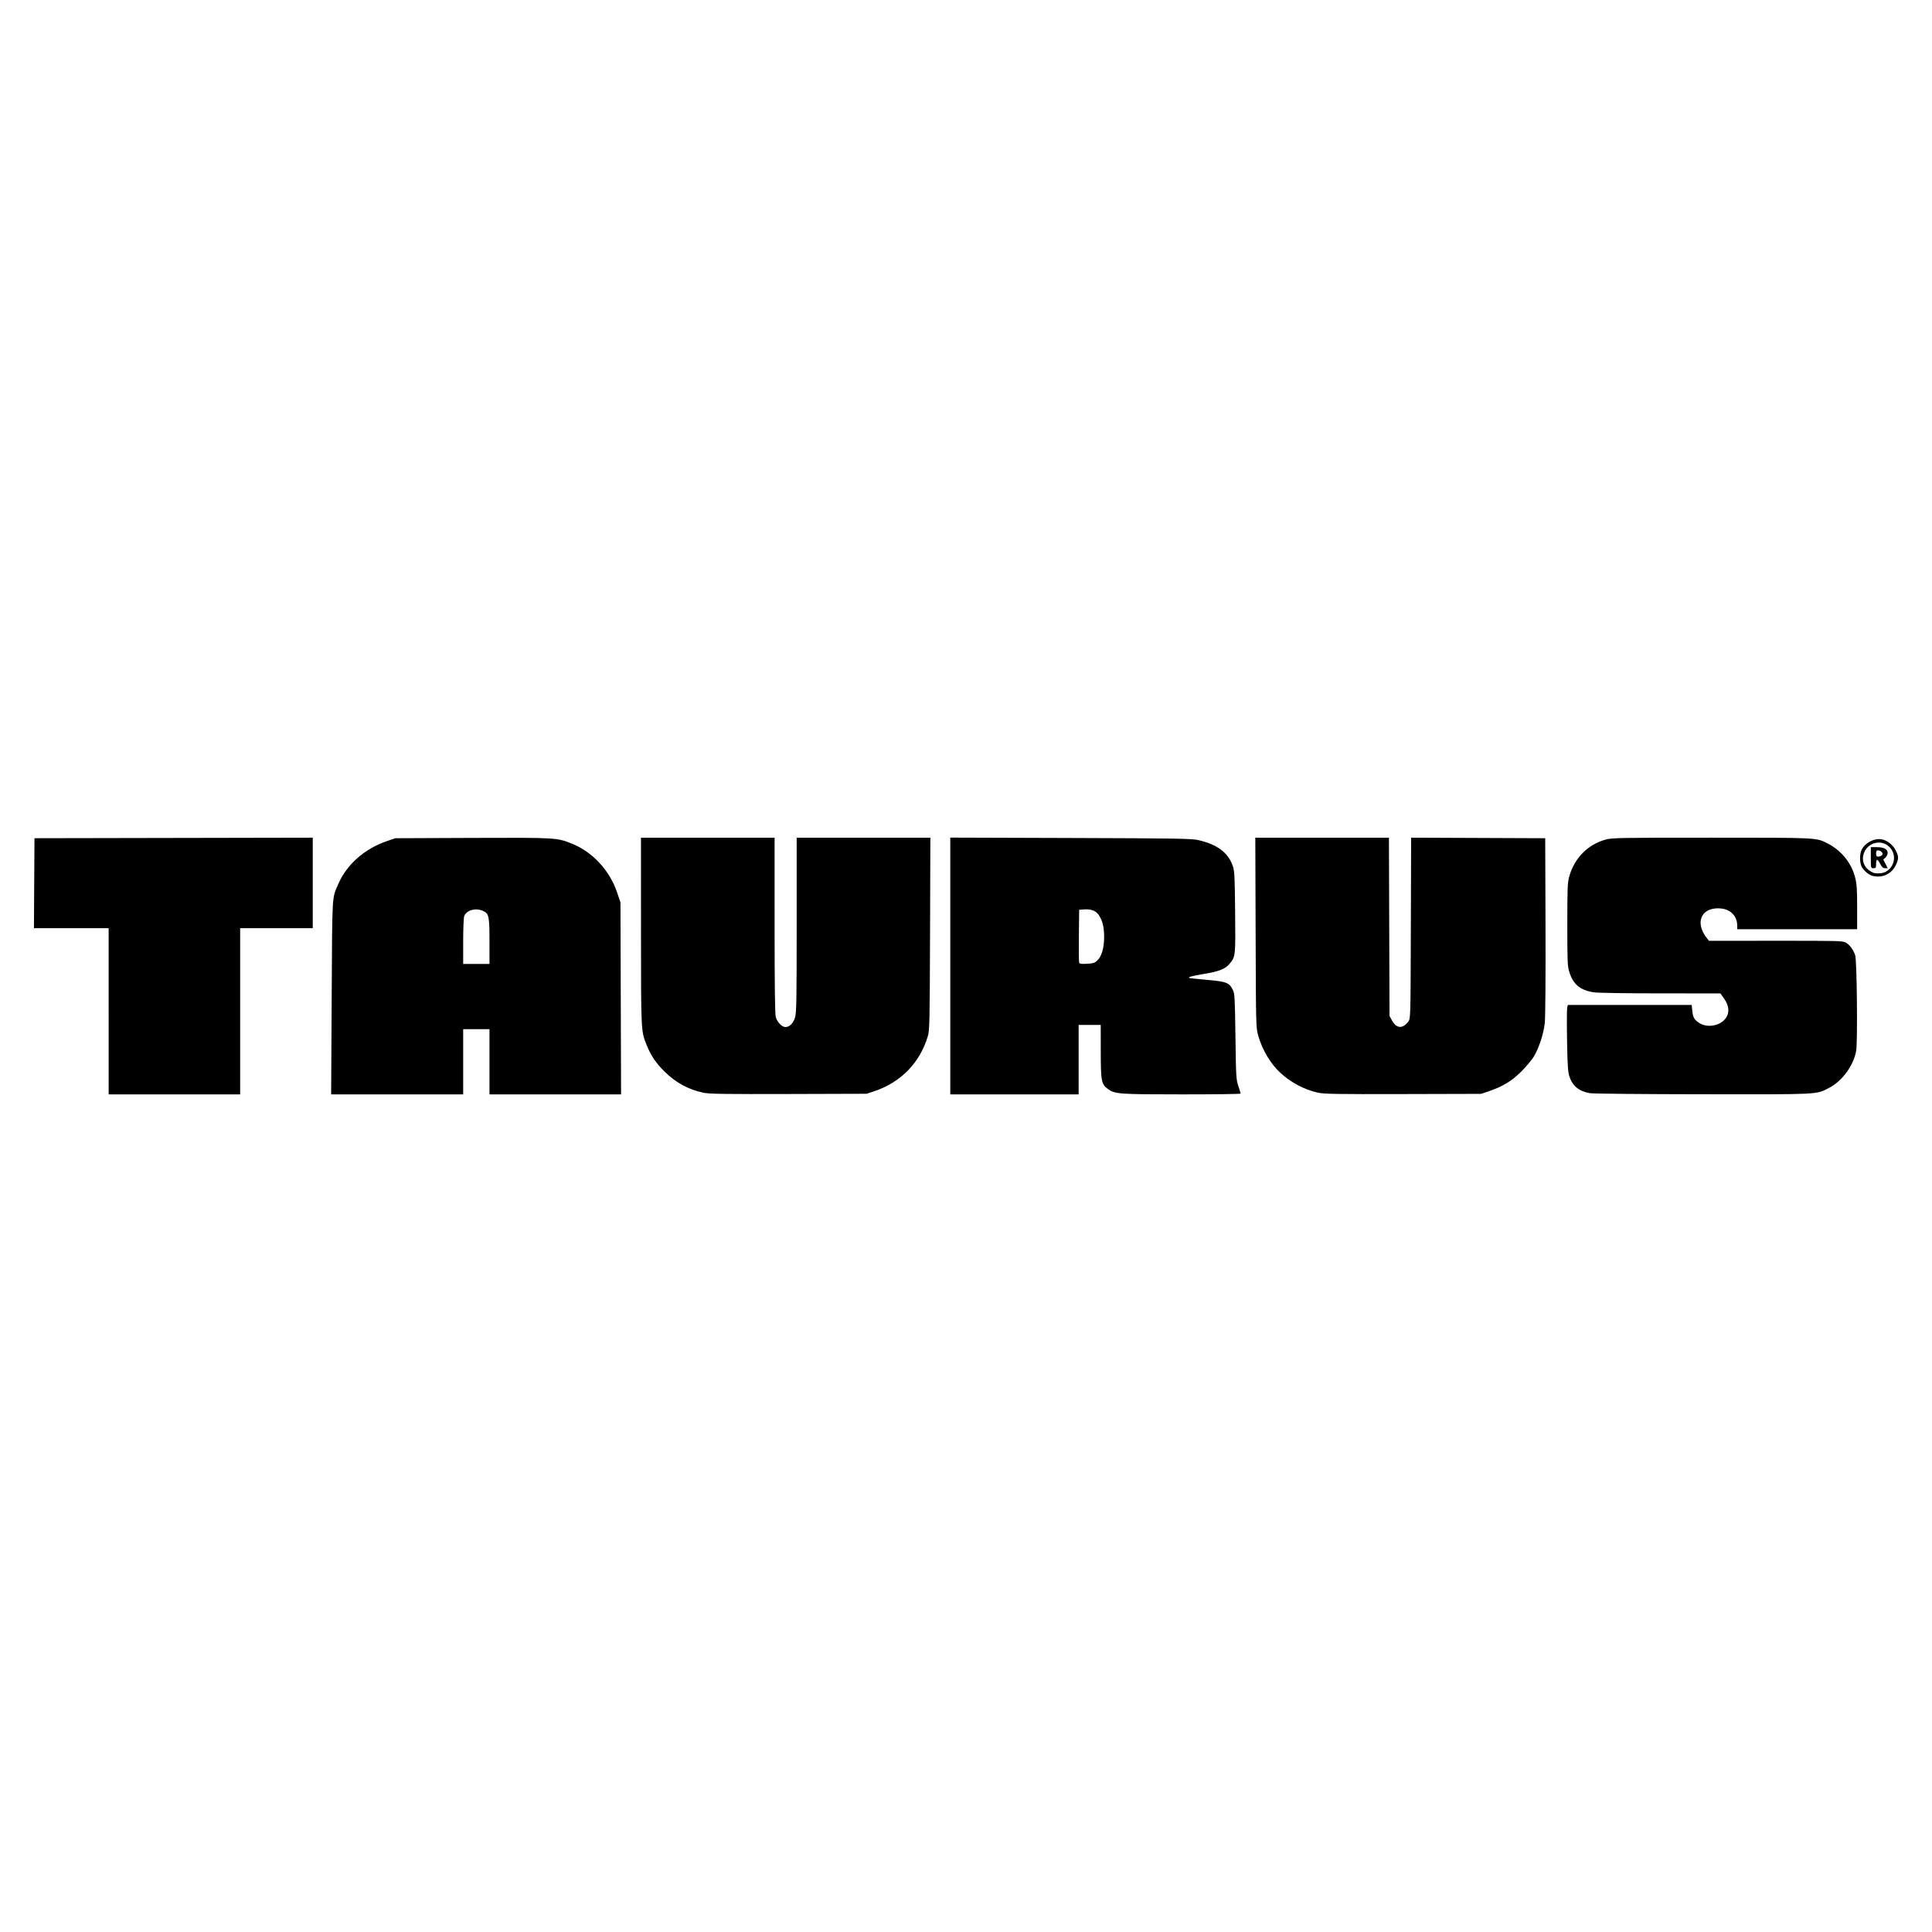 <?xml version="1.0" encoding="UTF-8" standalone="no"?>
<!-- Generated by IcoMoon.io -->

<svg
   xmlns:dc="http://purl.org/dc/elements/1.1/"
   xmlns:cc="http://creativecommons.org/ns#"
   xmlns:rdf="http://www.w3.org/1999/02/22-rdf-syntax-ns#"
   xmlns:svg="http://www.w3.org/2000/svg"
   xmlns="http://www.w3.org/2000/svg"
   xmlns:sodipodi="http://sodipodi.sourceforge.net/DTD/sodipodi-0.dtd"
   xmlns:inkscape="http://www.inkscape.org/namespaces/inkscape"
   version="1.1"
   width="1024"
   height="1024"
   viewBox="0 0 1024 1024"
   id="svg3401"
   inkscape:version="0.91 r13725"
   sodipodi:docname="taurus-logo.svg">
  <defs
     id="defs3408" />
  <sodipodi:namedview
     pagecolor="#ffffff"
     bordercolor="#666666"
     borderopacity="1"
     objecttolerance="10"
     gridtolerance="10"
     guidetolerance="10"
     inkscape:pageopacity="0"
     inkscape:pageshadow="2"
     inkscape:window-width="1920"
     inkscape:window-height="1016"
     id="namedview3406"
     showgrid="false"
     inkscape:zoom="0.40234375"
     inkscape:cx="-99.752997"
     inkscape:cy="384.21626"
     inkscape:window-x="0"
     inkscape:window-y="27"
     inkscape:window-maximized="1"
     inkscape:current-layer="svg3401" />
  <g
     id="icomoon-ignore" />
  <path
     style="fill:#000000"
     d="m 57.582,535.999 0,-44.051 -19.795,0 -19.795,0 0.14,-23.838 0.14,-23.838 73.744,-0.141 73.744,-0.141 0,23.979 0,23.979 -19.237,0 -19.237,0 0,44.051 0,44.051 -34.851,0 -34.851,0 0,-44.051 z m 118.219,-7.388 c 0.313,-56.432 0.059,-52.254 3.674,-60.438 4.479,-10.141 13.878,-18.354 25.594,-22.367 l 4.461,-1.528 40.696,-0.166 c 44.573,-0.182 45.045,-0.154 53.089,3.122 10.843,4.415 19.817,14.138 23.736,25.718 l 1.806,5.336 0.161,50.882 0.161,50.882 -34.873,0 -34.873,0 0,-17.286 0,-17.286 -6.97,0 -6.97,0 0,17.286 0,17.286 -34.99,1.3e-4 -34.99,1.3e-4 0.285,-51.44 z m 83.635,-29.72 c 0,-13.495 -0.291,-14.786 -3.644,-16.187 -3.888,-1.624 -8.568,-0.248 -9.753,2.869 -0.299,0.787 -0.544,6.809 -0.544,13.382 l 0,11.952 6.97,0 6.97,0 0,-12.016 z m 113.672,80.329 c -8.121,-1.643 -14.898,-5.325 -21.067,-11.445 -4.446,-4.411 -7.064,-8.322 -9.338,-13.951 -2.967,-7.345 -2.952,-7.037 -2.962,-60.341 l -0.01,-49.488 35.408,0 35.408,0 0.003,46.421 c 0.002,31.749 0.195,47.112 0.61,48.607 0.746,2.687 3.292,5.341 5.124,5.341 2.192,0 4.191,-2.01 5.124,-5.15 0.73,-2.459 0.849,-9.311 0.849,-49.039 l 0,-46.18 35.425,0 35.425,0 -0.167,50.882 c -0.153,46.664 -0.248,51.159 -1.15,54.227 -4.16,14.158 -14.333,24.607 -28.549,29.323 l -3.903,1.295 -41.263,0.124 c -32.741,0.098 -42.028,-0.031 -44.968,-0.626 z m 130.561,-67.22 0,-68.05 63.707,0.201 c 55.712,0.176 64.197,0.312 67.61,1.087 10.308,2.34 16.085,6.721 18.518,14.042 0.803,2.417 0.972,6.007 1.142,24.304 0.218,23.382 0.206,23.492 -2.981,27.28 -2.311,2.747 -5.402,3.971 -13.457,5.331 -6.796,1.148 -8.564,1.627 -7.915,2.147 0.128,0.102 4.389,0.554 9.469,1.004 10.35,0.916 11.767,1.47 13.696,5.351 0.952,1.916 1.072,4.099 1.35,24.685 0.288,21.313 0.374,22.787 1.526,26.208 0.671,1.993 1.224,3.813 1.228,4.043 0.006,0.23 -13.982,0.414 -31.079,0.409 -33.238,-0.009 -35.508,-0.17 -39.164,-2.773 -3.565,-2.538 -3.886,-4.181 -3.899,-19.941 l -0.012,-14.08 -5.855,0 -5.855,0 0,18.401 0,18.401 -34.014,0 -34.014,0 0,-68.05 z m 77.984,-2.967 c 2.236,-2.142 3.542,-6.634 3.555,-12.228 0.013,-5.241 -0.752,-8.561 -2.672,-11.602 -1.552,-2.459 -4.125,-3.48 -8.051,-3.195 l -2.509,0.182 -0.15,13.651 c -0.082,7.508 -0.017,13.997 0.146,14.421 0.224,0.584 1.235,0.717 4.174,0.551 3.326,-0.188 4.11,-0.441 5.507,-1.78 z m 116.905,70.102 c -7.241,-1.57 -14.437,-5.395 -20.153,-10.71 -5.037,-4.684 -9.431,-12.128 -11.525,-19.525 -1.189,-4.199 -1.208,-4.95 -1.375,-54.582 l -0.169,-50.324 35.413,0 35.413,0 0.155,47.257 0.155,47.257 1.398,2.497 c 2.359,4.213 5.634,4.361 8.584,0.389 1.163,-1.566 1.17,-1.823 1.321,-49.492 l 0.151,-47.918 35.535,0.144 35.535,0.144 0.155,46.56 c 0.092,27.696 -0.066,48.536 -0.39,51.436 -0.631,5.657 -3.013,13.004 -5.695,17.568 -1.032,1.756 -4.009,5.338 -6.616,7.96 -5.123,5.153 -10.059,8.148 -17.565,10.661 l -3.903,1.307 -41.263,0.108 c -35.076,0.092 -41.848,-0.019 -45.161,-0.738 z m 144.258,0.295 c -5.917,-0.985 -9.404,-3.833 -11.051,-9.024 -0.733,-2.312 -0.976,-6.152 -1.195,-18.909 -0.151,-8.805 -0.115,-16.646 0.081,-17.425 l 0.356,-1.417 32.81,0 32.81,0 0.309,2.999 c 0.364,3.531 1.012,4.718 3.507,6.427 3.805,2.608 9.997,1.972 13.339,-1.37 3.121,-3.121 3.024,-7.322 -0.273,-11.873 l -1.678,-2.316 -31.641,-0.011 c -17.402,-0.006 -33.239,-0.242 -35.192,-0.525 -7.455,-1.078 -11.176,-4.152 -13.282,-10.971 -0.902,-2.92 -1.009,-5.595 -1.006,-25.016 0.006,-19.026 0.127,-22.193 0.985,-25.313 2.683,-9.75 9.822,-17.046 19.233,-19.656 3.512,-0.974 6.806,-1.035 56.181,-1.035 56.768,0 55.423,-0.066 61.509,3.018 7.283,3.69 12.651,10.291 14.615,17.971 0.916,3.583 1.095,6.178 1.095,15.903 l 0,11.621 -31.784,0 -31.784,0 0,-1.97 c 0,-4.859 -3.408,-8.483 -8.464,-9.001 -6.135,-0.629 -10.372,1.978 -10.905,6.708 -0.298,2.643 0.921,5.98 3.28,8.978 l 1.127,1.432 35.423,-0.023 c 33.355,-0.021 35.526,0.037 37.172,0.999 2.013,1.175 3.956,3.842 4.918,6.75 0.9,2.719 1.325,46.079 0.497,50.638 -1.434,7.893 -7.534,16.152 -14.544,19.69 -6.891,3.479 -4.224,3.348 -66.603,3.276 -31.294,-0.036 -58.224,-0.286 -59.844,-0.556 z M 992.412,464.225 c -1.795,-0.436 -4.667,-2.86 -5.656,-4.773 -1.168,-2.258 -1.177,-6.892 -0.019,-9.131 1.945,-3.762 6.728,-6.197 10.705,-5.451 2.894,0.543 6.054,3.107 7.426,6.027 1.441,3.065 1.484,3.996 0.318,6.831 -2.187,5.315 -7.183,7.857 -12.773,6.499 z m 6.858,-2.056 c 4.957,-2.579 6.135,-8.915 2.414,-12.989 -4.355,-4.769 -12.289,-2.663 -14.007,3.718 -1.072,3.982 0.884,7.725 5.014,9.597 1.461,0.662 5.02,0.486 6.58,-0.326 z m -7.695,-7.581 0,-5.576 3.222,0 c 3.726,0 5.7,1.065 5.7,3.077 0,0.737 -0.521,1.826 -1.157,2.418 l -1.157,1.078 1.168,2.29 1.168,2.29 -1.394,0 c -1.065,0 -1.663,-0.526 -2.532,-2.23 -0.626,-1.227 -1.384,-2.23 -1.684,-2.23 -0.3,0 -0.546,1.004 -0.546,2.23 0,2.007 -0.139,2.23 -1.394,2.23 -1.394,0 -1.394,0 -1.394,-5.576 z m 5.252,-0.896 c 1.94,-0.745 0.682,-3.007 -1.673,-3.007 -0.507,0 -0.791,0.6 -0.791,1.673 0,1.691 0.636,2.036 2.464,1.334 z"
     id="path4335"
     inkscape:connector-curvature="0" />
</svg>
